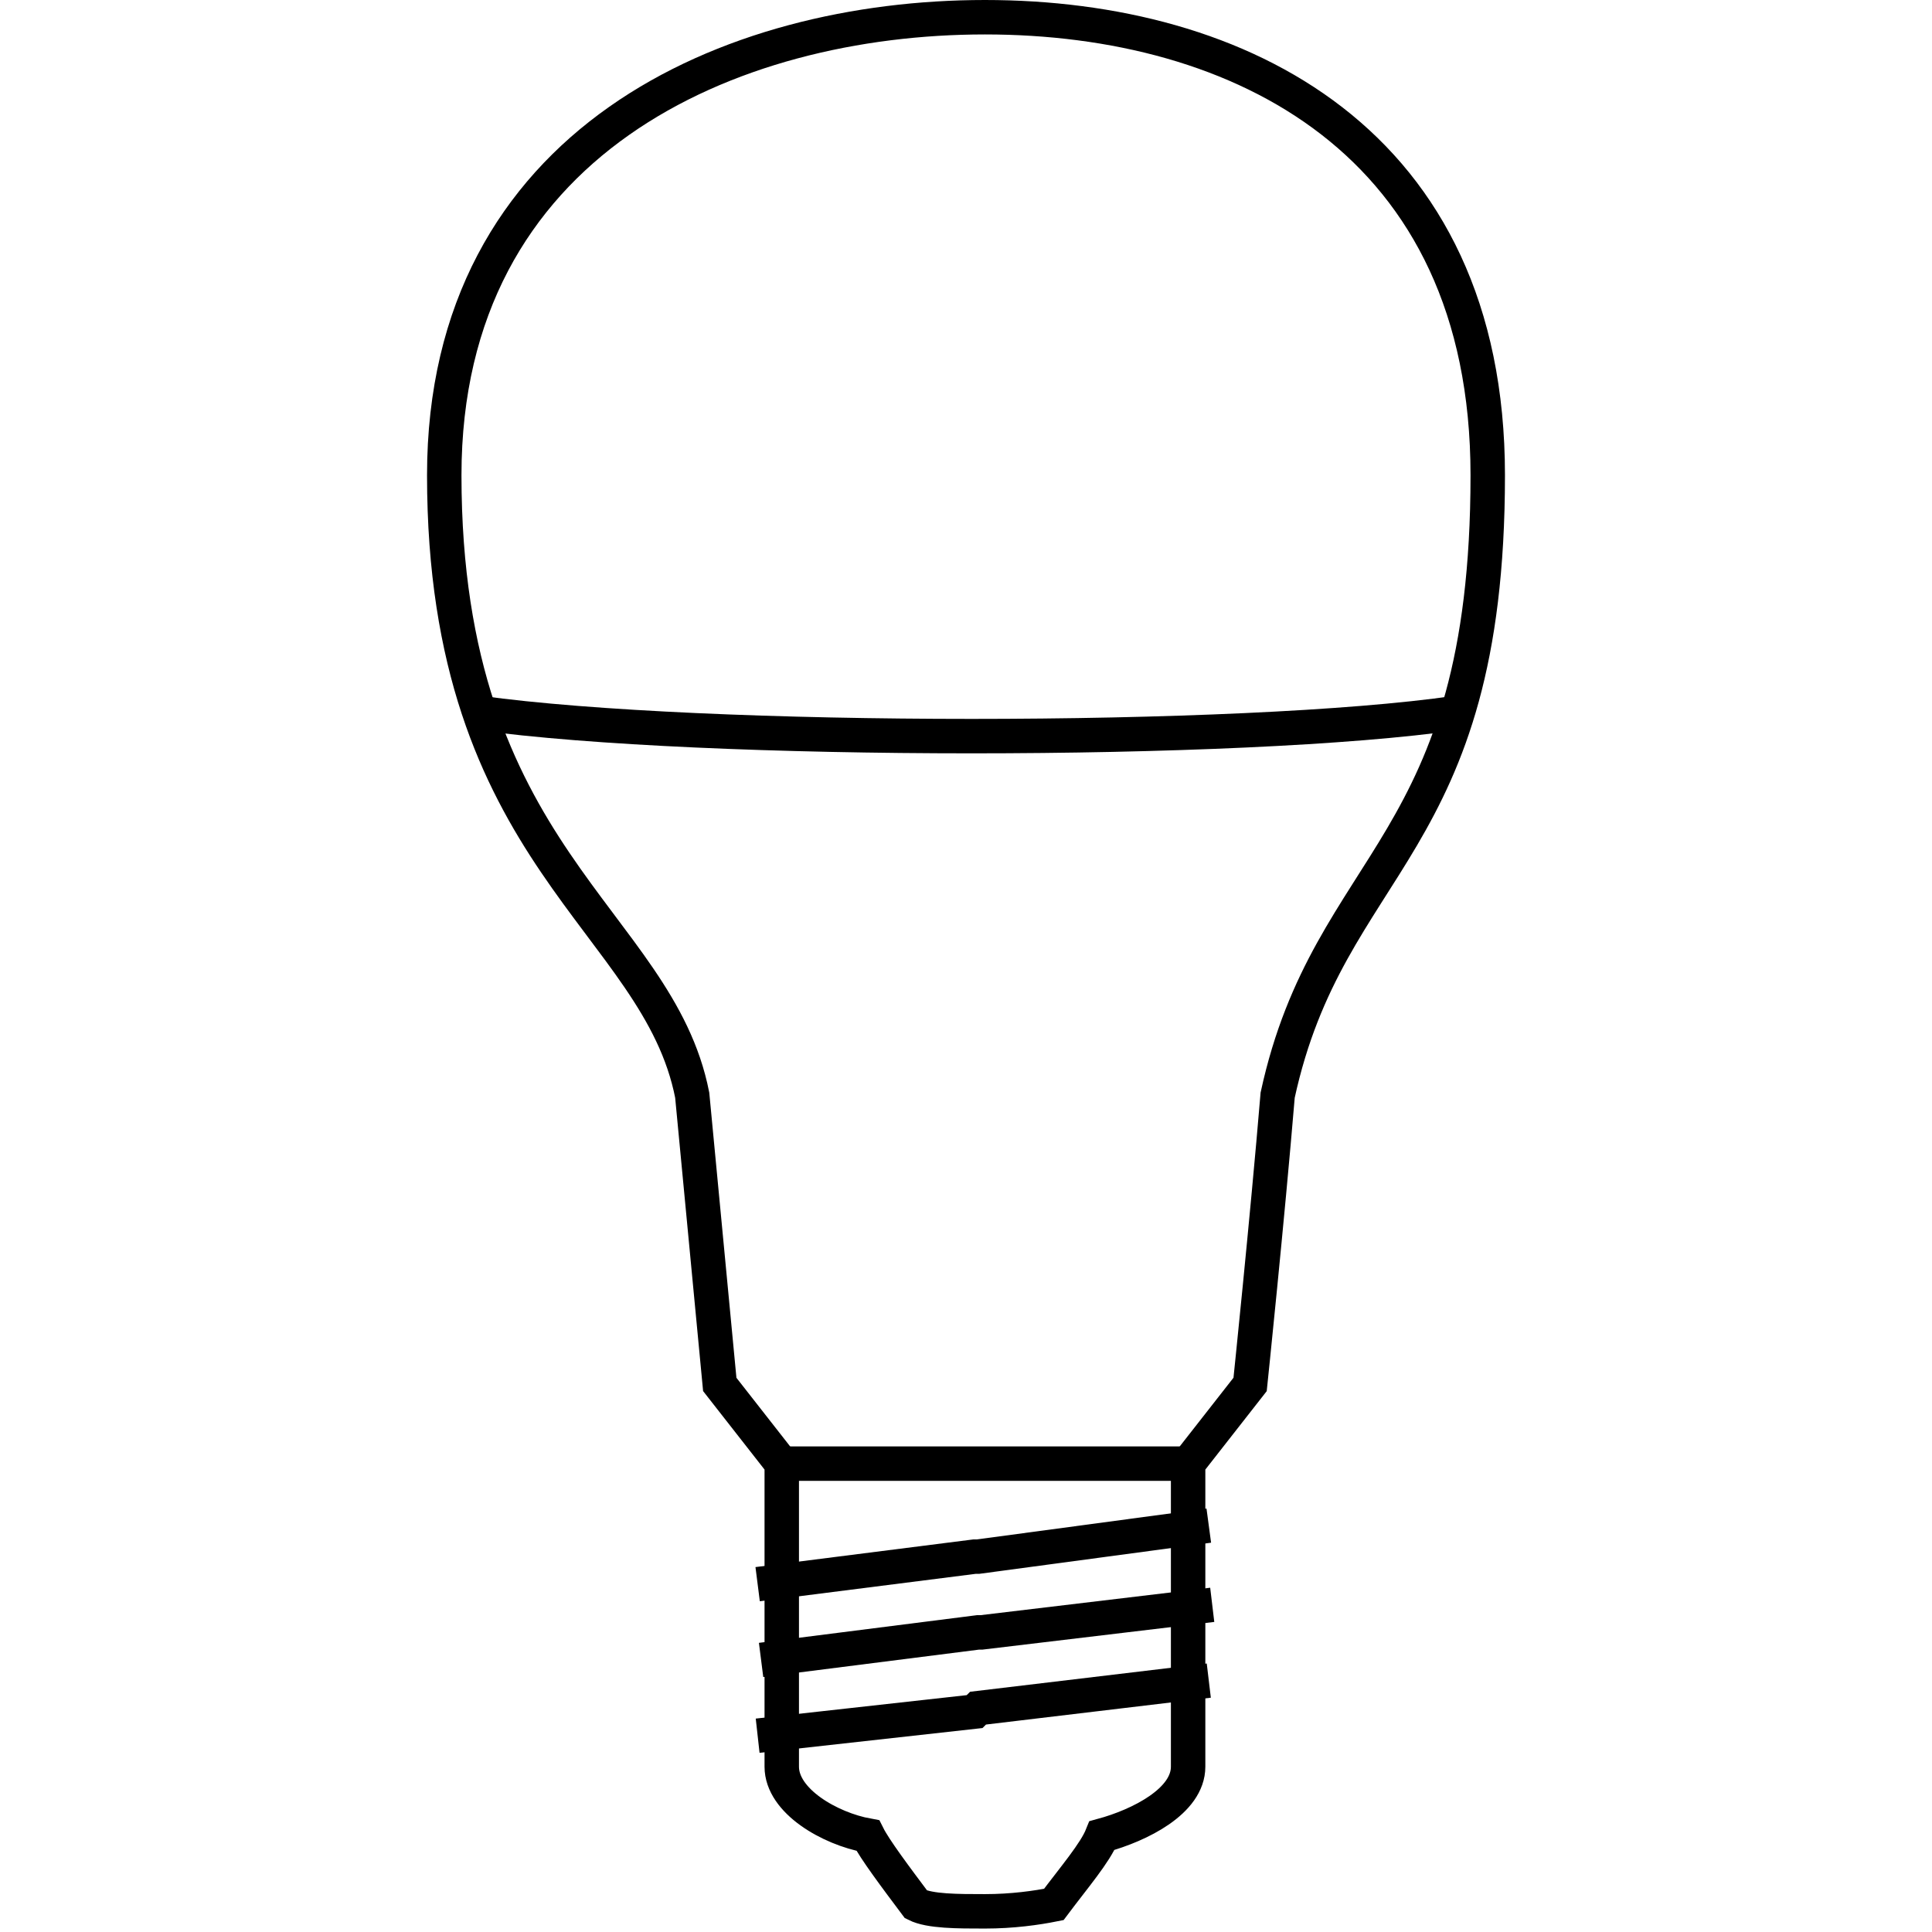 <?xml version="1.0" encoding="utf-8"?>
<!-- Generator: Adobe Illustrator 18.1.1, SVG Export Plug-In . SVG Version: 6.00 Build 0)  -->
<svg version="1.2" baseProfile="tiny" id="Layer_1" xmlns="http://www.w3.org/2000/svg" xmlns:xlink="http://www.w3.org/1999/xlink"
	 x="0px" y="0px" viewBox="0 0 56.1 56.1" xml:space="preserve">
<path fill="none" stroke="#000000" stroke-miterlimit="10" d="M43.2,13.8c0-9.7-7.2-13.3-14.6-13.3c-7.4,0-15.7,3.6-15.7,13.3
	c0,11.1,6.2,12.9,7.2,18l0.8,8.4l1.8,2.3v8.8c0,1,1.4,1.8,2.5,2c0.2,0.4,0.8,1.2,1.4,2c0.4,0.2,1.2,0.2,2,0.2c0.8,0,1.5-0.1,2-0.2
	c0.6-0.8,1.2-1.5,1.4-2c1.1-0.3,2.5-1,2.5-2v-8.8l1.8-2.3c0,0,0.5-4.8,0.8-8.4C38.6,24.9,43.2,24.7,43.2,13.8z"/>
<line fill="none" stroke="#000000" stroke-miterlimit="10" x1="22.7" y1="42.5" x2="34.5" y2="42.5"/>
<path fill="none" stroke="#000000" stroke-miterlimit="10" d="M13.9,20.7c6.5,0.9,22.2,0.9,28.4,0"/>
<polyline fill="none" stroke="#000000" stroke-miterlimit="10" points="35.1,44.3 28.4,45.2 28.3,45.2 22,46 "/>
<polyline fill="none" stroke="#000000" stroke-miterlimit="10" points="35.2,46.6 28.5,47.4 28.4,47.4 22.1,48.2 "/>
<polyline fill="none" stroke="#000000" stroke-miterlimit="10" points="35.1,48.8 28.4,49.6 28.3,49.7 22,50.4 "/>
</svg>
